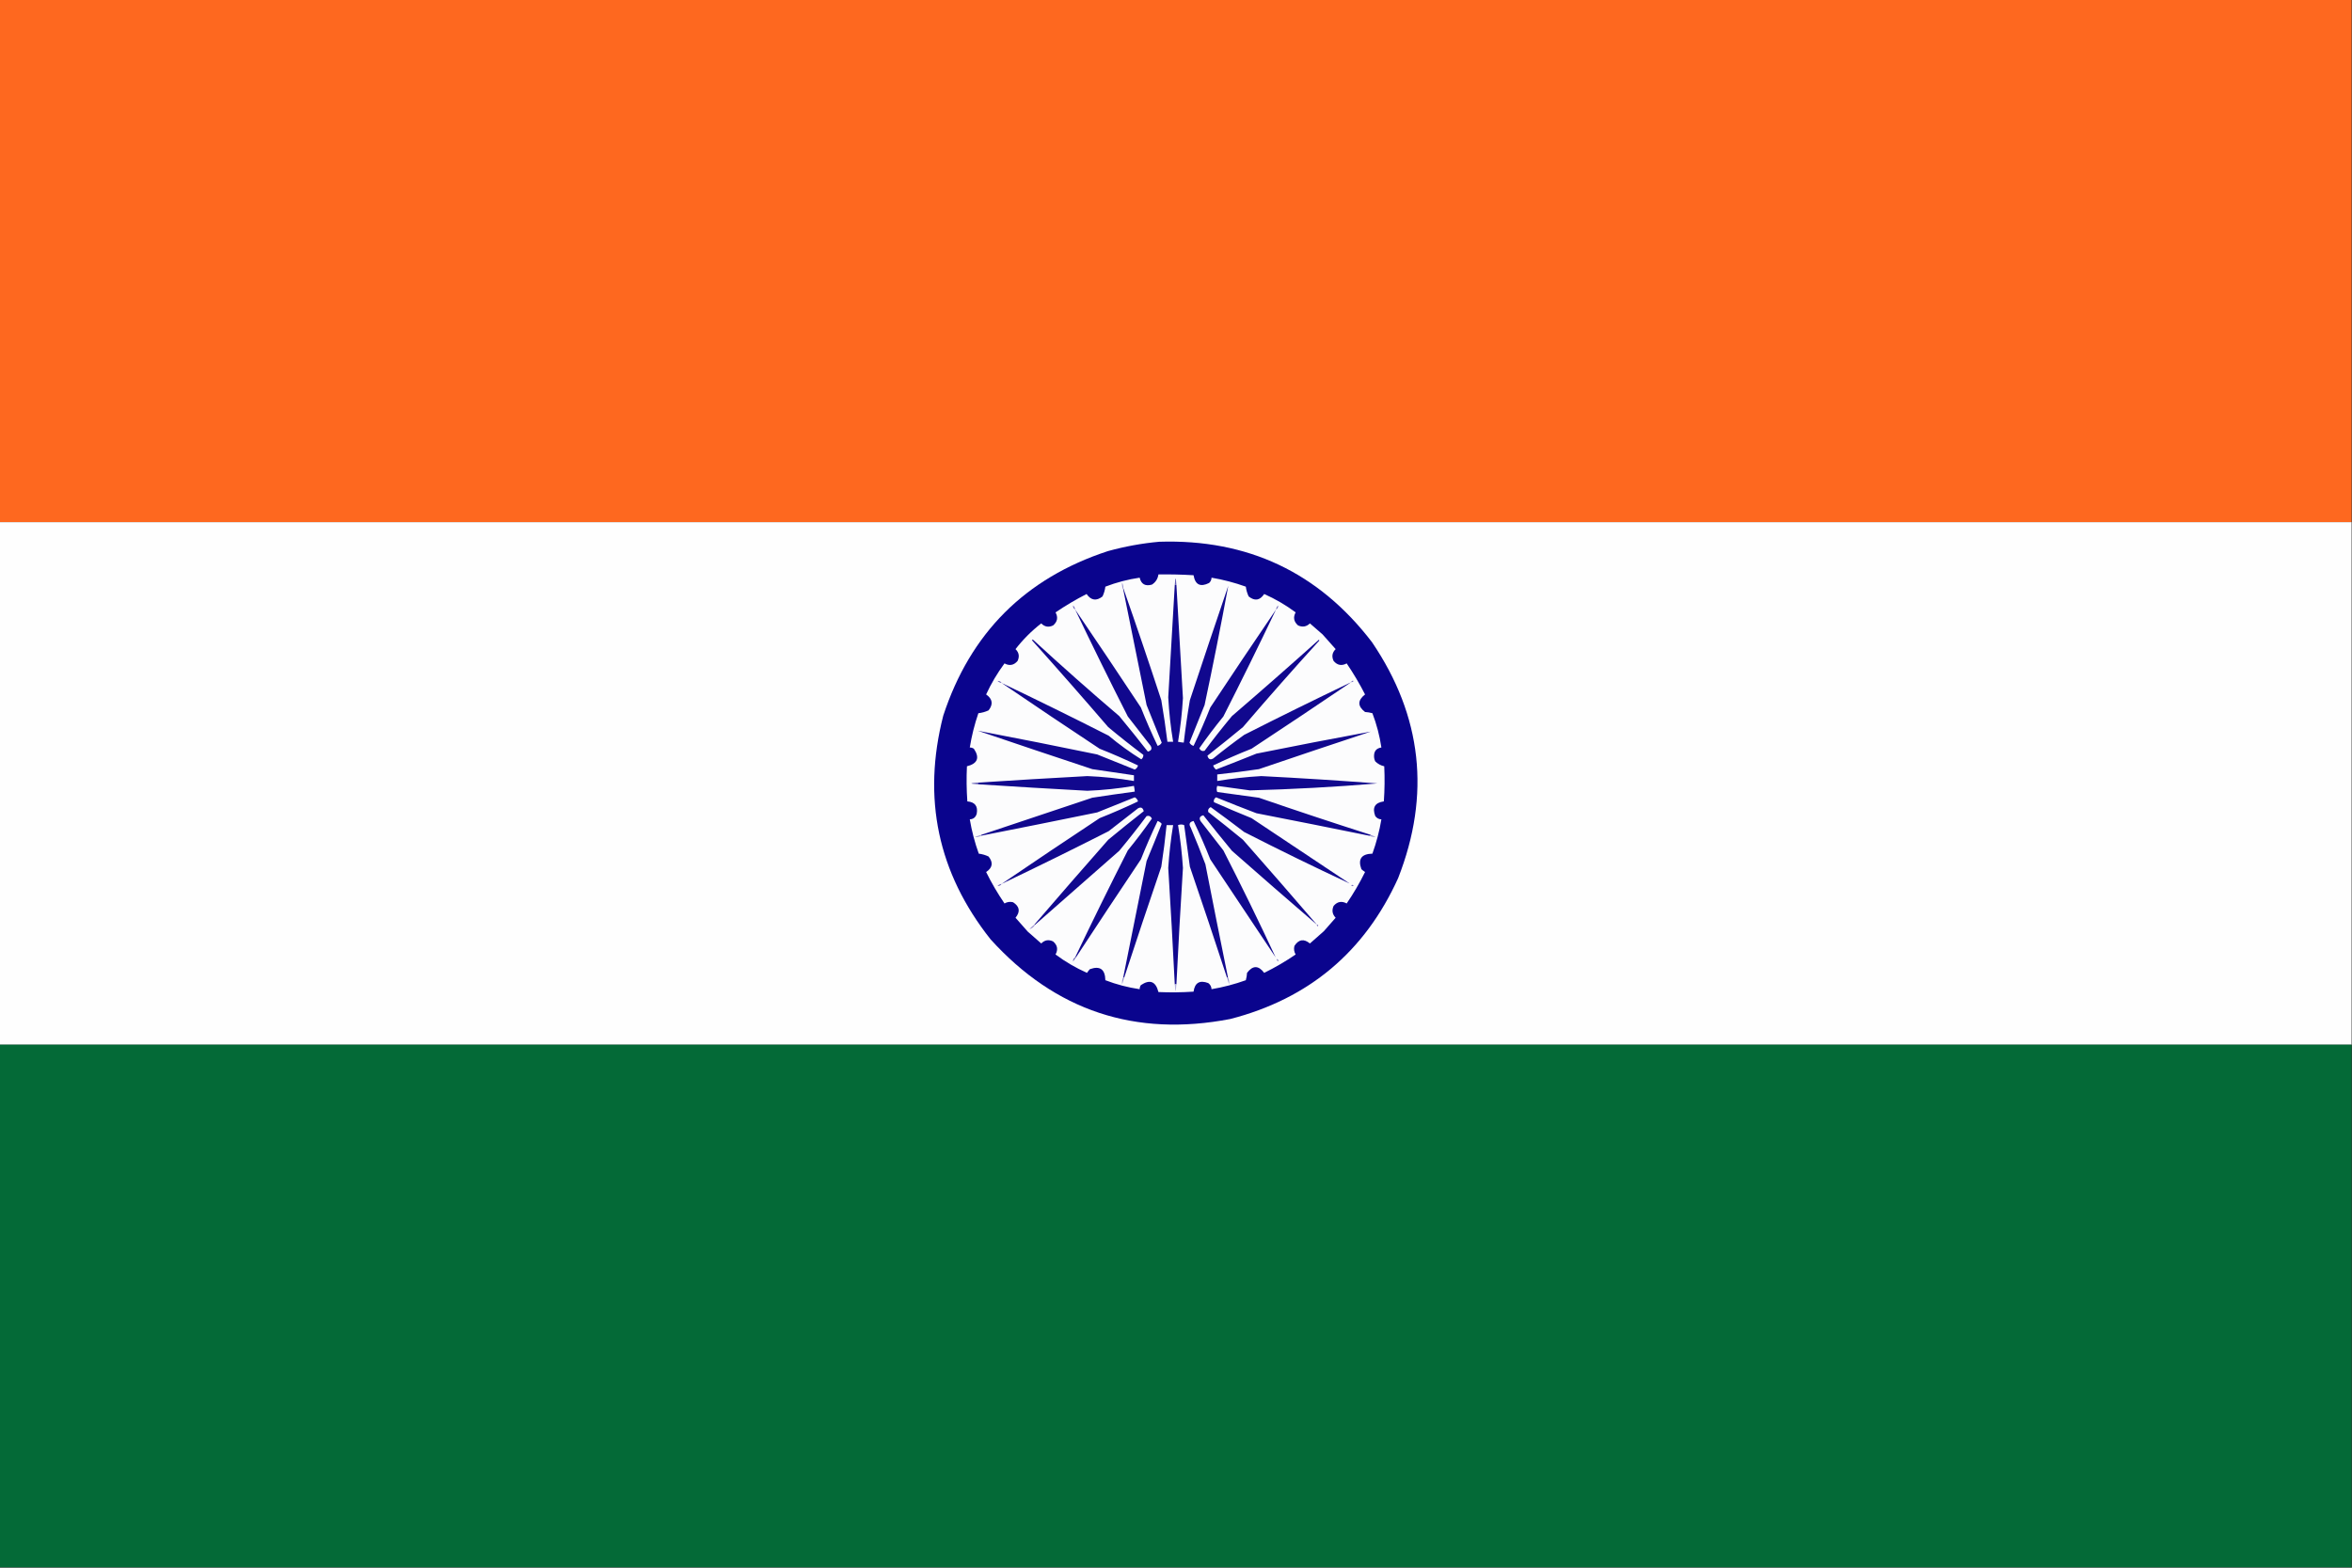 <?xml version="1.0" encoding="UTF-8"?>
<!DOCTYPE svg PUBLIC "-//W3C//DTD SVG 1.1//EN" "http://www.w3.org/Graphics/SVG/1.1/DTD/svg11.dtd">
<svg xmlns="http://www.w3.org/2000/svg" version="1.1" width="2880px" height="1920px" style="shape-rendering:geometricPrecision; text-rendering:geometricPrecision; image-rendering:optimizeQuality; fill-rule:evenodd; clip-rule:evenodd" xmlns:xlink="http://www.w3.org/1999/xlink">
<rect width="100%" height="100%" fill="#333333" stroke="none"/>
<g><path style="opacity:1" fill="#fe681f" d="M -0.5,-0.5 C 959.5,-0.5 1919.5,-0.5 2879.5,-0.5C 2879.5,212.833 2879.5,426.167 2879.5,639.5C 1919.5,639.5 959.5,639.5 -0.5,639.5C -0.5,426.167 -0.5,212.833 -0.5,-0.5 Z"/></g>
<g><path style="opacity:1" fill="#fefefe" d="M -0.5,639.5 C 959.5,639.5 1919.5,639.5 2879.5,639.5C 2879.5,852.833 2879.5,1066.17 2879.5,1279.5C 1919.5,1279.5 959.5,1279.5 -0.5,1279.5C -0.5,1066.17 -0.5,852.833 -0.5,639.5 Z"/></g>
<g><path style="opacity:1" fill="#0a048d" d="M 1419.5,663.5 C 1527.79,660.072 1614.63,701.072 1680,786.5C 1741.35,877.025 1752.02,973.358 1712,1075.5C 1671.07,1165.73 1602.57,1223.23 1506.5,1248C 1390.09,1270.42 1292.25,1237.92 1213,1150.5C 1148.41,1069.01 1129.07,977.672 1155,876.5C 1188.17,775.333 1255.33,708.167 1356.5,675C 1377.3,669.249 1398.3,665.415 1419.5,663.5 Z"/></g>
<g><path style="opacity:1" fill="#fcfcfd" d="M 1418.5,703.5 C 1432.85,703.32 1447.18,703.653 1461.5,704.5C 1463.49,716.16 1469.82,719.327 1480.5,714C 1482.45,712.266 1483.45,710.099 1483.5,707.5C 1497.81,709.912 1511.81,713.579 1525.5,718.5C 1526.02,722.71 1527.19,726.71 1529,730.5C 1536.41,736.432 1542.74,735.432 1548,727.5C 1561.7,733.599 1574.54,741.099 1586.5,750C 1583.22,756.071 1584.22,761.404 1589.5,766C 1594.92,768.417 1599.76,767.583 1604,763.5C 1609.17,768 1614.33,772.5 1619.5,777C 1624.83,783 1630.17,789 1635.5,795C 1631.24,799.168 1630.4,804.002 1633,809.5C 1637.53,814.816 1642.86,815.816 1649,812.5C 1657.26,824.672 1664.76,837.338 1671.5,850.5C 1662.21,857.708 1662.21,864.874 1671.5,872C 1674.55,872.179 1677.55,872.679 1680.5,873.5C 1685.69,887.107 1689.35,901.107 1691.5,915.5C 1685.47,916.365 1682.47,919.865 1682.5,926C 1682.49,928.3 1682.99,930.466 1684,932.5C 1687.1,935.55 1690.77,937.55 1695,938.5C 1695.68,952.848 1695.51,967.181 1694.5,981.5C 1683.56,983.044 1680.06,989.044 1684,999.5C 1685.88,1002.02 1688.38,1003.36 1691.5,1003.5C 1689.09,1017.81 1685.42,1031.81 1680.5,1045.5C 1667.04,1045.79 1662.54,1052.13 1667,1064.5C 1668.41,1065.79 1669.91,1066.95 1671.5,1068C 1664.88,1081.41 1657.38,1094.24 1649,1106.5C 1642.86,1103.18 1637.53,1104.18 1633,1109.5C 1630.58,1114.92 1631.42,1119.76 1635.5,1124C 1630.67,1129.5 1625.83,1135 1621,1140.5C 1615.33,1145.5 1609.67,1150.5 1604,1155.5C 1596.54,1149.42 1590.21,1150.42 1585,1158.5C 1584.07,1162.24 1584.57,1165.74 1586.5,1169C 1574.21,1177.4 1561.38,1184.9 1548,1191.5C 1541,1182.17 1534,1182.17 1527,1191.5C 1526.82,1194.55 1526.32,1197.55 1525.5,1200.5C 1511.81,1205.42 1497.81,1209.09 1483.5,1211.5C 1483.36,1208.38 1482.02,1205.88 1479.5,1204C 1469.04,1200.06 1463.04,1203.56 1461.5,1214.5C 1447.18,1215.46 1432.84,1215.63 1418.5,1215C 1415.22,1201.93 1408.05,1199.1 1397,1206.5C 1395.99,1208.02 1395.49,1209.69 1395.5,1211.5C 1381.1,1209.4 1367.1,1205.73 1353.5,1200.5C 1353.21,1187.04 1346.87,1182.54 1334.5,1187C 1333.21,1188.41 1332.05,1189.91 1331,1191.5C 1317.3,1185.4 1304.46,1177.9 1292.5,1169C 1295.82,1162.86 1294.82,1157.53 1289.5,1153C 1284,1150.4 1279.17,1151.24 1275,1155.5C 1269.5,1150.67 1264,1145.83 1258.5,1141C 1253.5,1135.33 1248.5,1129.67 1243.5,1124C 1249.58,1116.54 1248.58,1110.21 1240.5,1105C 1236.76,1104.07 1233.26,1104.57 1230,1106.5C 1221.6,1094.21 1214.1,1081.38 1207.5,1068C 1215.43,1062.74 1216.43,1056.41 1210.5,1049C 1206.71,1047.19 1202.71,1046.02 1198.5,1045.5C 1193.58,1031.81 1189.91,1017.81 1187.5,1003.5C 1191.96,1003.21 1194.79,1000.88 1196,996.5C 1197.66,987.32 1193.82,982.32 1184.5,981.5C 1183.49,967.181 1183.32,952.848 1184,938.5C 1197.07,935.217 1199.9,928.05 1192.5,917C 1190.98,915.991 1189.31,915.491 1187.5,915.5C 1189.79,901.235 1193.29,887.235 1198,873.5C 1202.34,873.017 1206.51,871.851 1210.5,870C 1216.38,862.475 1215.38,855.975 1207.5,850.5C 1213.74,837.008 1221.24,824.342 1230,812.5C 1236.14,815.816 1241.47,814.816 1246,809.5C 1248.6,804.002 1247.76,799.168 1243.5,795C 1252.67,783.167 1263.17,772.667 1275,763.5C 1279.17,767.764 1284,768.597 1289.5,766C 1294.82,761.474 1295.82,756.141 1292.5,750C 1304.67,741.744 1317.34,734.244 1330.5,727.5C 1335.97,735.385 1342.47,736.385 1350,730.5C 1351.81,726.71 1352.98,722.71 1353.5,718.5C 1367.1,713.268 1381.1,709.601 1395.5,707.5C 1397.39,715.452 1402.39,718.286 1410.5,716C 1415.05,713.074 1417.72,708.907 1418.5,703.5 Z"/></g>
<g><path style="opacity:1" fill="#5953b1" d="M 1197.5,958.5 C 1197.5,959.167 1197.5,959.833 1197.5,960.5C 1186.83,959.833 1186.83,959.167 1197.5,958.5 Z"/></g>
<g><path style="opacity:1" fill="#7770bf" d="M 1654.5,835.5 C 1655,833.915 1656,833.415 1657.5,834C 1656.76,835.039 1655.76,835.539 1654.5,835.5 Z"/></g>
<g><path style="opacity:1" fill="#6d64b9" d="M 1226.5,836.5 C 1224.58,836.205 1222.91,835.372 1221.5,834C 1223.67,833.751 1225.33,834.584 1226.5,836.5 Z"/></g>
<g><path style="opacity:1" fill="#6e65ba" d="M 1562.5,746.5 C 1562.79,744.577 1563.63,742.91 1565,741.5C 1565.25,743.668 1564.42,745.335 1562.5,746.5 Z"/></g>
<g><path style="opacity:1" fill="#6e65ba" d="M 1316.5,746.5 C 1314.58,745.335 1313.75,743.668 1314,741.5C 1315.37,742.91 1316.21,744.577 1316.5,746.5 Z"/></g>
<g><path style="opacity:1" fill="#918bcb" d="M 1375.5,720.5 C 1375.5,721.167 1375.5,721.833 1375.5,722.5C 1374.18,719.72 1373.68,716.72 1374,713.5C 1374.98,715.74 1375.48,718.073 1375.5,720.5 Z"/></g>
<g><path style="opacity:1" fill="#11088e" d="M 1438.5,716.5 C 1439.17,716.5 1439.83,716.5 1440.5,716.5C 1443.1,762.665 1445.77,808.832 1448.5,855C 1447.44,872.949 1445.44,890.782 1442.5,908.5C 1444.81,908.993 1447.14,909.326 1449.5,909.5C 1451.53,892.107 1454.03,874.774 1457,857.5C 1472.47,810.748 1488.14,764.082 1504,717.5C 1494.99,766.233 1485.32,814.899 1475,863.5C 1468.73,878.799 1462.57,894.132 1456.5,909.5C 1457.54,911.531 1459.21,912.864 1461.5,913.5C 1468.87,898.098 1475.7,882.431 1482,866.5C 1508.61,826.262 1535.44,786.262 1562.5,746.5C 1541.55,790.391 1520.05,834.058 1498,877.5C 1487.68,890.141 1477.85,903.141 1468.5,916.5C 1470.02,919.353 1472.19,920.353 1475,919.5C 1485.79,905.046 1496.95,890.879 1508.5,877C 1544.3,846.206 1579.8,815.039 1615,783.5C 1615.17,783.833 1615.33,784.167 1615.5,784.5C 1583.78,819.388 1552.61,854.721 1522,890.5C 1507.64,902.356 1493.14,914.023 1478.5,925.5C 1479.56,929.798 1481.9,930.965 1485.5,929C 1497.88,918.95 1510.55,909.283 1523.5,900C 1566.94,877.945 1610.61,856.445 1654.5,835.5C 1614.07,862.891 1573.4,890.058 1532.5,917C 1516.57,923.3 1500.9,930.134 1485.5,937.5C 1486.18,939.547 1487.35,941.214 1489,942.5C 1505.57,936.132 1522.07,929.632 1538.5,923C 1585.16,913.6 1631.83,904.6 1678.5,896C 1632.76,911.136 1587.09,926.469 1541.5,942C 1524.53,944.496 1507.53,946.662 1490.5,948.5C 1490.5,951.167 1490.5,953.833 1490.5,956.5C 1508.4,953.509 1526.4,951.509 1544.5,950.5C 1591.87,952.919 1639.21,955.919 1686.5,959.5C 1634.57,963.829 1582.57,966.662 1530.5,968C 1517.15,966.275 1503.82,964.442 1490.5,962.5C 1489.55,965.068 1489.55,967.568 1490.5,970C 1507.5,972.333 1524.5,974.667 1541.5,977C 1587.02,992.673 1632.68,1007.84 1678.5,1022.5C 1678.16,1023.34 1677.49,1023.67 1676.5,1023.5C 1630.56,1014.15 1584.56,1004.98 1538.5,996C 1521.93,989.699 1505.43,983.199 1489,976.5C 1486.68,978.11 1485.85,980.11 1486.5,982.5C 1501.72,989.276 1517.05,995.776 1532.5,1002C 1572.5,1028.67 1612.5,1055.33 1652.5,1082C 1609.25,1061.87 1566.25,1040.87 1523.5,1019C 1509.97,1008.64 1496.31,998.474 1482.5,988.5C 1479.79,989.914 1478.79,991.914 1479.5,994.5C 1493.81,1005.64 1507.98,1016.98 1522,1028.5C 1552.42,1063.04 1582.58,1097.71 1612.5,1132.5C 1577.71,1102.58 1543.04,1072.42 1508.5,1042C 1496.61,1027.62 1484.95,1013.12 1473.5,998.5C 1469.2,999.564 1468.04,1001.9 1470,1005.5C 1479.33,1017.5 1488.67,1029.5 1498,1041.5C 1520.21,1084.91 1541.54,1128.58 1562,1172.5C 1535.33,1132.5 1508.67,1092.5 1482,1052.5C 1475.66,1036.51 1468.83,1020.84 1461.5,1005.5C 1456.58,1006.61 1455.42,1009.28 1458,1013.5C 1464.28,1028.4 1470.28,1043.4 1476,1058.5C 1484.98,1104.56 1494.15,1150.56 1503.5,1196.5C 1503.5,1197.17 1503.17,1197.5 1502.5,1197.5C 1487.64,1152.08 1472.47,1106.75 1457,1061.5C 1454.56,1044.51 1452.22,1027.51 1450,1010.5C 1447.57,1009.55 1445.07,1009.55 1442.5,1010.5C 1445.36,1027.89 1447.36,1045.39 1448.5,1063C 1445.52,1110.49 1442.85,1157.99 1440.5,1205.5C 1439.83,1205.5 1439.17,1205.5 1438.5,1205.5C 1436.15,1157.99 1433.48,1110.49 1430.5,1063C 1431.64,1045.39 1433.64,1027.89 1436.5,1010.5C 1433.83,1010.5 1431.17,1010.5 1428.5,1010.5C 1426.77,1027.55 1424.6,1044.55 1422,1061.5C 1406.53,1106.75 1391.36,1152.08 1376.5,1197.5C 1375.83,1197.5 1375.5,1197.17 1375.5,1196.5C 1384.89,1149.16 1394.39,1101.83 1404,1054.5C 1410.3,1039.39 1416.47,1024.22 1422.5,1009C 1421.21,1007.35 1419.55,1006.18 1417.5,1005.5C 1410.17,1020.84 1403.34,1036.51 1397,1052.5C 1370.28,1092.38 1343.78,1132.38 1317.5,1172.5C 1317.17,1172.5 1316.83,1172.5 1316.5,1172.5C 1337.45,1128.61 1358.95,1084.94 1381,1041.5C 1391.32,1028.86 1401.15,1015.86 1410.5,1002.5C 1408.98,999.647 1406.81,998.647 1404,999.5C 1393.21,1013.95 1382.05,1028.12 1370.5,1042C 1336.14,1072.17 1301.8,1102.34 1267.5,1132.5C 1267.17,1132.5 1266.83,1132.5 1266.5,1132.5C 1296.42,1097.71 1326.58,1063.04 1357,1028.5C 1371.38,1016.61 1385.88,1004.95 1400.5,993.5C 1399.44,989.202 1397.1,988.035 1393.5,990C 1381.5,999.333 1369.5,1008.67 1357.5,1018C 1314.06,1040.05 1270.39,1061.55 1226.5,1082.5C 1266.26,1055.44 1306.26,1028.61 1346.5,1002C 1362.43,995.7 1378.1,988.866 1393.5,981.5C 1392.86,979.205 1391.53,977.539 1389.5,976.5C 1374.13,982.567 1358.8,988.734 1343.5,995C 1296.19,1004.69 1248.86,1014.19 1201.5,1023.5C 1201.5,1023.17 1201.5,1022.83 1201.5,1022.5C 1246.77,1007.24 1292.11,992.076 1337.5,977C 1354.81,974.317 1372.14,971.817 1389.5,969.5C 1389.33,967.139 1388.99,964.806 1388.5,962.5C 1369.64,965.733 1350.64,967.733 1331.5,968.5C 1286.81,966.082 1242.15,963.415 1197.5,960.5C 1197.5,959.833 1197.5,959.167 1197.5,958.5C 1242.15,955.585 1286.81,952.918 1331.5,950.5C 1350.64,951.267 1369.64,953.267 1388.5,956.5C 1388.5,954.167 1388.5,951.833 1388.5,949.5C 1371.49,947.11 1354.49,944.61 1337.5,942C 1290.76,926.531 1244.09,910.864 1197.5,895C 1246.17,904.267 1294.84,913.934 1343.5,924C 1358.8,930.266 1374.13,936.433 1389.5,942.5C 1391.53,941.461 1392.86,939.795 1393.5,937.5C 1378.1,930.134 1362.43,923.3 1346.5,917C 1306.26,890.391 1266.26,863.558 1226.5,836.5C 1270.39,857.445 1314.06,878.945 1357.5,901C 1370.32,911.708 1383.65,921.375 1397.5,930C 1399.33,928.511 1400.17,926.678 1400,924.5C 1385.38,913.548 1371.05,902.214 1357,890.5C 1326.21,854.704 1295.04,819.204 1263.5,784C 1264.17,783.333 1264.83,783.333 1265.5,784C 1299.94,815.705 1334.94,846.705 1370.5,877C 1382.39,891.38 1394.05,905.88 1405.5,920.5C 1409.8,919.436 1410.96,917.103 1409,913.5C 1399.67,901.5 1390.33,889.5 1381,877.5C 1358.95,834.058 1337.45,790.391 1316.5,746.5C 1343.56,786.262 1370.39,826.262 1397,866.5C 1403.3,882.431 1410.13,898.098 1417.5,913.5C 1419.79,912.864 1421.46,911.531 1422.5,909.5C 1416.43,894.132 1410.27,878.799 1404,863.5C 1394.59,816.459 1385.09,769.459 1375.5,722.5C 1375.5,721.833 1375.5,721.167 1375.5,720.5C 1391.46,765.883 1406.96,811.55 1422,857.5C 1424.9,874.451 1427.4,891.451 1429.5,908.5C 1431.83,908.5 1434.17,908.5 1436.5,908.5C 1433.47,890.459 1431.47,872.292 1430.5,854C 1433.27,808.167 1435.94,762.334 1438.5,716.5 Z"/></g>
<g><path style="opacity:1" fill="#635eb6" d="M 1440.5,716.5 C 1439.83,716.5 1439.17,716.5 1438.5,716.5C 1439.17,705.833 1439.83,705.833 1440.5,716.5 Z"/></g>
<g><path style="opacity:1" fill="#9995d0" d="M 1201.5,1022.5 C 1201.5,1022.83 1201.5,1023.17 1201.5,1023.5C 1199.09,1024.93 1196.42,1025.43 1193.5,1025C 1196.2,1024.16 1198.87,1023.33 1201.5,1022.5 Z"/></g>
<g><path style="opacity:1" fill="#9996d0" d="M 1678.5,1022.5 C 1680.51,1023.23 1682.51,1024.06 1684.5,1025C 1681.64,1025.19 1678.97,1024.69 1676.5,1023.5C 1677.49,1023.67 1678.16,1023.34 1678.5,1022.5 Z"/></g>
<g><path style="opacity:1" fill="#6a60b8" d="M 1226.5,1082.5 C 1225.33,1084.42 1223.67,1085.25 1221.5,1085C 1222.91,1083.63 1224.58,1082.79 1226.5,1082.5 Z"/></g>
<g><path style="opacity:1" fill="#7770bf" d="M 1654.5,1084.5 C 1655.5,1083.29 1656.5,1083.45 1657.5,1085C 1656.42,1085.47 1655.42,1085.3 1654.5,1084.5 Z"/></g>
<g><path style="opacity:1" fill="#7060b7" d="M 1612.5,1132.5 C 1614.34,1132.64 1614.67,1133.31 1613.5,1134.5C 1612.7,1134.04 1612.37,1133.38 1612.5,1132.5 Z"/></g>
<g><path style="opacity:1" fill="#988dcd" d="M 1266.5,1132.5 C 1266.83,1132.5 1267.17,1132.5 1267.5,1132.5C 1265.8,1135.39 1263.46,1137.23 1260.5,1138C 1262.37,1135.96 1264.37,1134.13 1266.5,1132.5 Z"/></g>
<g><path style="opacity:1" fill="#665db6" d="M 1316.5,1172.5 C 1316.83,1172.5 1317.17,1172.5 1317.5,1172.5C 1316.34,1174.14 1315.18,1175.8 1314,1177.5C 1313.75,1175.33 1314.58,1173.67 1316.5,1172.5 Z"/></g>
<g><path style="opacity:1" fill="#766fbe" d="M 1563.5,1174.5 C 1565.08,1175 1565.58,1176 1565,1177.5C 1563.96,1176.76 1563.46,1175.76 1563.5,1174.5 Z"/></g>
<g><path style="opacity:1" fill="#9792ce" d="M 1375.5,1196.5 C 1375.5,1197.17 1375.83,1197.5 1376.5,1197.5C 1375.77,1200.18 1374.94,1202.85 1374,1205.5C 1373.68,1202.28 1374.18,1199.28 1375.5,1196.5 Z"/></g>
<g><path style="opacity:1" fill="#9893cf" d="M 1503.5,1196.5 C 1504.82,1199.28 1505.32,1202.28 1505,1205.5C 1504.06,1202.85 1503.23,1200.18 1502.5,1197.5C 1503.17,1197.5 1503.5,1197.17 1503.5,1196.5 Z"/></g>
<g><path style="opacity:1" fill="#b4b2dc" d="M 1438.5,1205.5 C 1439.17,1205.5 1439.83,1205.5 1440.5,1205.5C 1439.83,1216.17 1439.17,1216.17 1438.5,1205.5 Z"/></g>
<g><path style="opacity:1" fill="#046a37" d="M -0.5,1279.5 C 959.5,1279.5 1919.5,1279.5 2879.5,1279.5C 2879.5,1492.83 2879.5,1706.17 2879.5,1919.5C 1919.5,1919.5 959.5,1919.5 -0.5,1919.5C -0.5,1706.17 -0.5,1492.83 -0.5,1279.5 Z"/></g>
</svg>
